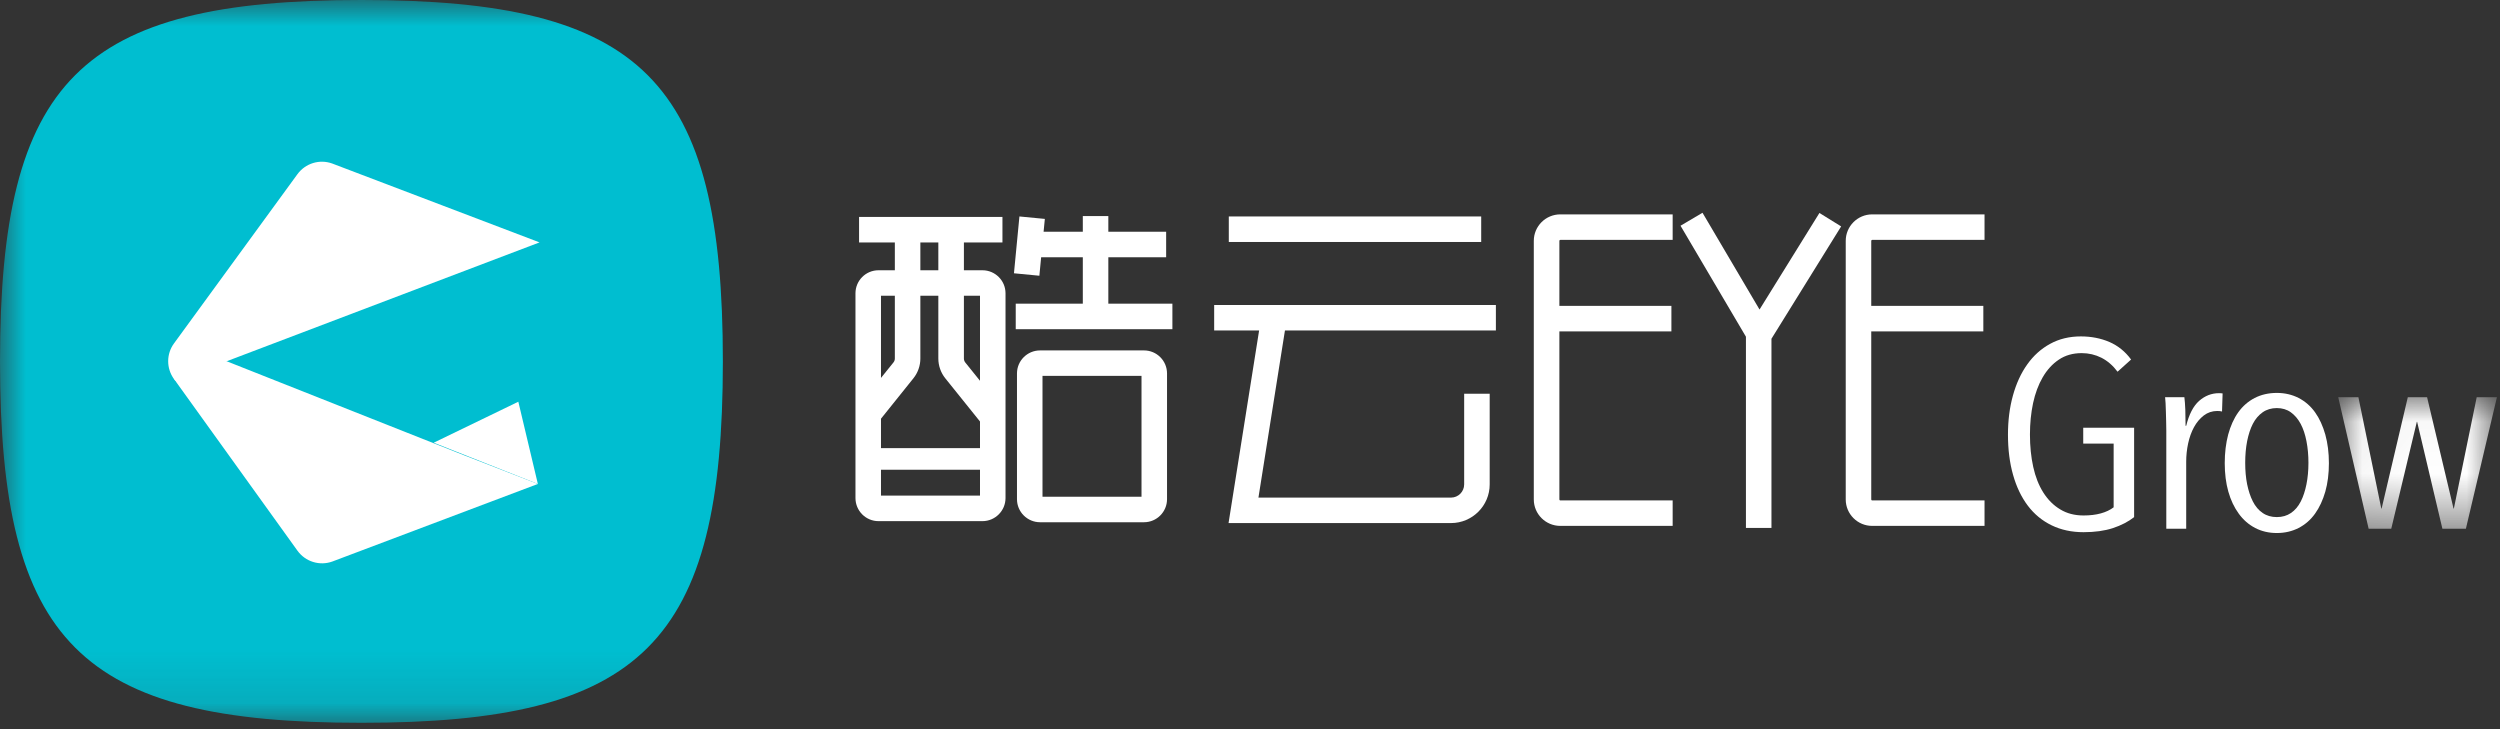 <?xml version="1.0" encoding="UTF-8"?>
<svg width="48px" height="14px" viewBox="0 0 48 14" version="1.1" xmlns="http://www.w3.org/2000/svg" xmlns:xlink="http://www.w3.org/1999/xlink">
    <rect x="0" y="0" width="48" height="14" fill="#333333" stroke="none"/>
    <!-- Generator: Sketch 63.1 (92452) - https://sketch.com -->
    <title>酷云logo</title>
    <desc>Created with Sketch.</desc>
    <defs>
        <polygon id="path-1" points="0.039 0.031 3.086 0.031 3.086 2.557 0.039 2.557"></polygon>
        <polygon id="path-3" points="0 13.878 47.941 13.878 47.941 0 0 0"></polygon>
    </defs>
    <g id="Page-1" stroke="none" stroke-width="1" fill="none" fill-rule="evenodd">
        <g id="A01综合" transform="translate(-936, -584)">
            <g id="酷云logo" transform="translate(936, 584)">
                <g id="编组">
                    <path d="M39.998,8.517 L40.582,8.517 L40.582,9.74 C40.516,9.791 40.434,9.83 40.336,9.857 C40.238,9.884 40.127,9.897 40.004,9.897 C39.834,9.897 39.685,9.859 39.556,9.78 C39.426,9.702 39.319,9.594 39.232,9.457 C39.145,9.319 39.08,9.156 39.038,8.965 C38.996,8.775 38.975,8.568 38.975,8.344 C38.975,8.13 38.995,7.929 39.035,7.74 C39.076,7.552 39.137,7.386 39.22,7.244 C39.303,7.101 39.406,6.988 39.53,6.905 C39.653,6.822 39.799,6.78 39.969,6.78 C40.104,6.78 40.23,6.81 40.348,6.869 C40.465,6.929 40.568,7.018 40.657,7.137 L40.917,6.903 C40.805,6.75 40.666,6.638 40.501,6.566 C40.335,6.495 40.152,6.459 39.952,6.459 C39.732,6.459 39.535,6.507 39.362,6.602 C39.188,6.697 39.042,6.829 38.923,6.997 C38.803,7.165 38.712,7.364 38.648,7.595 C38.584,7.826 38.553,8.076 38.553,8.344 C38.553,8.629 38.585,8.887 38.651,9.118 C38.716,9.349 38.811,9.546 38.934,9.709 C39.057,9.872 39.21,9.998 39.391,10.086 C39.572,10.174 39.776,10.218 40.004,10.218 C40.219,10.218 40.407,10.192 40.567,10.14 C40.727,10.087 40.863,10.017 40.975,9.929 L40.975,8.212 L39.998,8.212 L39.998,8.517 Z" id="Fill-1" fill="#FFFFFF"></path>
                    <path d="M42.223,7.697 C42.112,7.796 42.029,7.955 41.975,8.176 L41.963,8.176 C41.963,8.067 41.961,7.965 41.958,7.868 C41.954,7.771 41.948,7.69 41.94,7.626 L41.57,7.626 C41.574,7.653 41.577,7.691 41.579,7.74 C41.581,7.79 41.583,7.844 41.585,7.903 C41.587,7.963 41.588,8.024 41.59,8.087 C41.592,8.15 41.593,8.208 41.593,8.263 L41.593,10.152 L41.975,10.152 L41.975,8.864 C41.975,8.748 41.987,8.632 42.012,8.515 C42.037,8.398 42.075,8.293 42.125,8.201 C42.175,8.11 42.238,8.035 42.313,7.977 C42.388,7.92 42.474,7.891 42.57,7.891 C42.59,7.891 42.606,7.892 42.619,7.893 C42.633,7.895 42.647,7.898 42.663,7.901 L42.674,7.554 C42.659,7.551 42.636,7.549 42.605,7.549 C42.462,7.549 42.335,7.599 42.223,7.697" id="Fill-3" fill="#FFFFFF"></path>
                    <path d="M44.284,9.298 C44.259,9.423 44.223,9.534 44.175,9.628 C44.126,9.723 44.064,9.797 43.987,9.849 C43.91,9.902 43.819,9.928 43.715,9.928 C43.611,9.928 43.52,9.902 43.443,9.849 C43.366,9.797 43.303,9.723 43.255,9.628 C43.207,9.534 43.171,9.423 43.145,9.298 C43.12,9.173 43.108,9.036 43.108,8.886 C43.108,8.737 43.12,8.599 43.145,8.47 C43.171,8.341 43.207,8.23 43.255,8.137 C43.303,8.044 43.366,7.97 43.443,7.916 C43.52,7.862 43.611,7.835 43.715,7.835 C43.819,7.835 43.909,7.862 43.984,7.916 C44.059,7.97 44.122,8.044 44.172,8.137 C44.222,8.23 44.259,8.341 44.284,8.47 C44.309,8.599 44.322,8.737 44.322,8.886 C44.322,9.036 44.309,9.173 44.284,9.298 M44.449,7.916 C44.364,7.797 44.259,7.706 44.134,7.641 C44.009,7.577 43.869,7.544 43.715,7.544 C43.557,7.544 43.415,7.577 43.29,7.641 C43.165,7.706 43.06,7.797 42.975,7.916 C42.89,8.035 42.826,8.178 42.781,8.344 C42.737,8.51 42.715,8.694 42.715,8.894 C42.715,9.094 42.738,9.276 42.784,9.439 C42.83,9.602 42.897,9.743 42.984,9.862 C43.07,9.981 43.175,10.072 43.299,10.137 C43.422,10.201 43.561,10.234 43.715,10.234 C43.869,10.234 44.009,10.201 44.134,10.137 C44.259,10.072 44.364,9.981 44.449,9.862 C44.534,9.743 44.599,9.602 44.646,9.439 C44.692,9.276 44.715,9.094 44.715,8.894 C44.715,8.694 44.692,8.51 44.646,8.344 C44.599,8.178 44.534,8.035 44.449,7.916" id="Fill-5" fill="#FFFFFF"></path>
                    <g transform="translate(44.855, 7.595)">
                        <mask id="mask-2" fill="white">
                            <use xlink:href="#path-1"></use>
                        </mask>
                        <g id="Clip-8"></g>
                        <polygon id="Fill-7" fill="#FFFFFF" mask="url(#mask-2)" points="2.698 0.031 2.259 2.17 2.253 2.17 1.745 0.031 1.375 0.031 0.872 2.17 0.866 2.17 0.426 0.031 0.039 0.031 0.623 2.557 1.057 2.557 1.548 0.504 1.554 0.504 2.039 2.557 2.49 2.557 3.086 0.031"></polygon>
                    </g>
                    <mask id="mask-4" fill="white">
                        <use xlink:href="#path-3"></use>
                    </mask>
                    <g id="Clip-10"></g>
                    <path d="M16.915,9.516 L18.816,9.516 L18.816,9.019 L16.915,9.019 L16.915,9.516 Z M17.181,5.678 L17.181,6.884 C17.181,6.911 17.172,6.937 17.155,6.958 L16.915,7.256 L16.915,5.678 L17.181,5.678 Z M17.671,5.189 L18.016,5.189 L18.016,4.655 L17.671,4.655 L17.671,5.189 Z M18.816,5.678 L18.816,7.311 L18.532,6.958 C18.516,6.937 18.507,6.911 18.507,6.884 L18.507,5.678 L18.816,5.678 Z M16.915,8.039 L17.537,7.264 C17.623,7.157 17.671,7.022 17.671,6.884 L17.671,5.678 L18.016,5.678 L18.016,6.884 C18.016,7.022 18.064,7.157 18.15,7.264 L18.816,8.093 L18.816,8.604 L16.915,8.604 L16.915,8.039 Z M18.863,5.189 L18.507,5.189 L18.507,4.655 L19.247,4.655 L19.247,4.165 L16.494,4.165 L16.494,4.655 L17.181,4.655 L17.181,5.189 L16.867,5.189 C16.623,5.189 16.425,5.387 16.425,5.631 L16.425,9.563 C16.425,9.807 16.623,10.006 16.867,10.006 L18.863,10.006 C19.107,10.006 19.306,9.807 19.306,9.563 L19.306,5.631 C19.306,5.387 19.107,5.189 18.863,5.189 L18.863,5.189 Z" id="Fill-9" fill="#FFFFFF" mask="url(#mask-4)"></path>
                    <path d="M20.016,9.537 L21.917,9.537 L21.917,7.217 L20.016,7.217 L20.016,9.537 Z M21.965,6.728 L19.969,6.728 C19.725,6.728 19.526,6.926 19.526,7.17 L19.526,9.585 C19.526,9.828 19.725,10.027 19.969,10.027 L21.965,10.027 C22.209,10.027 22.407,9.828 22.407,9.585 L22.407,7.17 C22.407,6.926 22.209,6.728 21.965,6.728 L21.965,6.728 Z" id="Fill-11" fill="#FFFFFF" mask="url(#mask-4)"></path>
                    <polygon id="Fill-12" fill="#FFFFFF" mask="url(#mask-4)" points="23.593 4.646 28.439 4.646 28.439 4.156 23.593 4.156"></polygon>
                    <path d="M23.312,6.345 L24.175,6.345 L23.588,10.043 L27.859,10.043 C28.269,10.043 28.602,9.71 28.602,9.301 L28.602,7.56 L28.112,7.56 L28.112,9.301 C28.112,9.44 27.999,9.554 27.859,9.554 L24.162,9.554 L24.671,6.345 L28.721,6.345 L28.721,5.856 L23.312,5.856 L23.312,6.345 Z" id="Fill-13" fill="#FFFFFF" mask="url(#mask-4)"></path>
                    <polygon id="Fill-14" fill="#FFFFFF" mask="url(#mask-4)" points="21.28 4.939 22.39 4.939 22.39 4.449 21.28 4.449 21.28 4.148 20.79 4.148 20.79 4.449 20.037 4.449 20.061 4.203 19.573 4.156 19.468 5.247 19.956 5.294 19.99 4.939 20.79 4.939 20.79 5.831 19.502 5.831 19.502 6.32 22.51 6.32 22.51 5.831 21.28 5.831"></polygon>
                    <path d="M29.449,4.624 L29.449,9.59 C29.449,9.87 29.677,10.097 29.958,10.097 L32.115,10.097 L32.115,9.608 L29.958,9.608 C29.948,9.608 29.94,9.6 29.94,9.59 L29.94,6.363 L32.091,6.363 L32.091,5.873 L29.94,5.873 L29.94,4.624 C29.94,4.614 29.948,4.606 29.958,4.606 L32.115,4.606 L32.115,4.116 L29.958,4.116 C29.677,4.116 29.449,4.344 29.449,4.624" id="Fill-15" fill="#FFFFFF" mask="url(#mask-4)"></path>
                    <path d="M35.438,4.624 L35.438,9.59 C35.438,9.87 35.666,10.097 35.946,10.097 L38.103,10.097 L38.103,9.608 L35.946,9.608 C35.936,9.608 35.928,9.6 35.928,9.59 L35.928,6.363 L38.08,6.363 L38.08,5.873 L35.928,5.873 L35.928,4.624 C35.928,4.614 35.936,4.606 35.946,4.606 L38.103,4.606 L38.103,4.116 L35.946,4.116 C35.666,4.116 35.438,4.344 35.438,4.624" id="Fill-16" fill="#FFFFFF" mask="url(#mask-4)"></path>
                    <polygon id="Fill-17" fill="#FFFFFF" mask="url(#mask-4)" points="34.933 4.089 33.783 5.943 32.688 4.085 32.266 4.334 33.522 6.465 33.522 10.136 34.012 10.136 34.012 6.504 35.35 4.347"></polygon>
                    <path d="M13.879,6.939 C13.879,12.342 12.343,13.878 6.939,13.878 C1.536,13.878 -8.27586207e-06,12.342 -8.27586207e-06,6.939 C-8.27586207e-06,1.535 1.536,-1.65337201e-05 6.939,-1.65337201e-05 C12.343,-1.65337201e-05 13.879,1.535 13.879,6.939" id="Fill-18" fill="#00BED0" mask="url(#mask-4)"></path>
                    <path d="M3.461,6.583 L3.461,6.583 C3.25,6.783 3.219,7.108 3.389,7.344 L5.711,10.573 C5.863,10.784 6.135,10.869 6.379,10.782 L10.327,9.292 L8.907,8.74" id="Fill-19" fill="#FFFFFF" mask="url(#mask-4)"></path>
                    <path d="M10.359,4.654 L6.377,3.139 C6.134,3.052 5.863,3.136 5.711,3.344 L3.341,6.593 C3.192,6.796 3.192,7.073 3.34,7.277 L3.365,7.311" id="Fill-20" fill="#FFFFFF" mask="url(#mask-4)"></path>
                    <polyline id="Fill-21" fill="#FFFFFF" mask="url(#mask-4)" points="10.327 9.292 9.952 7.713 8.327 8.5"></polyline>
                </g>
            </g>
        </g>
    </g>
</svg>